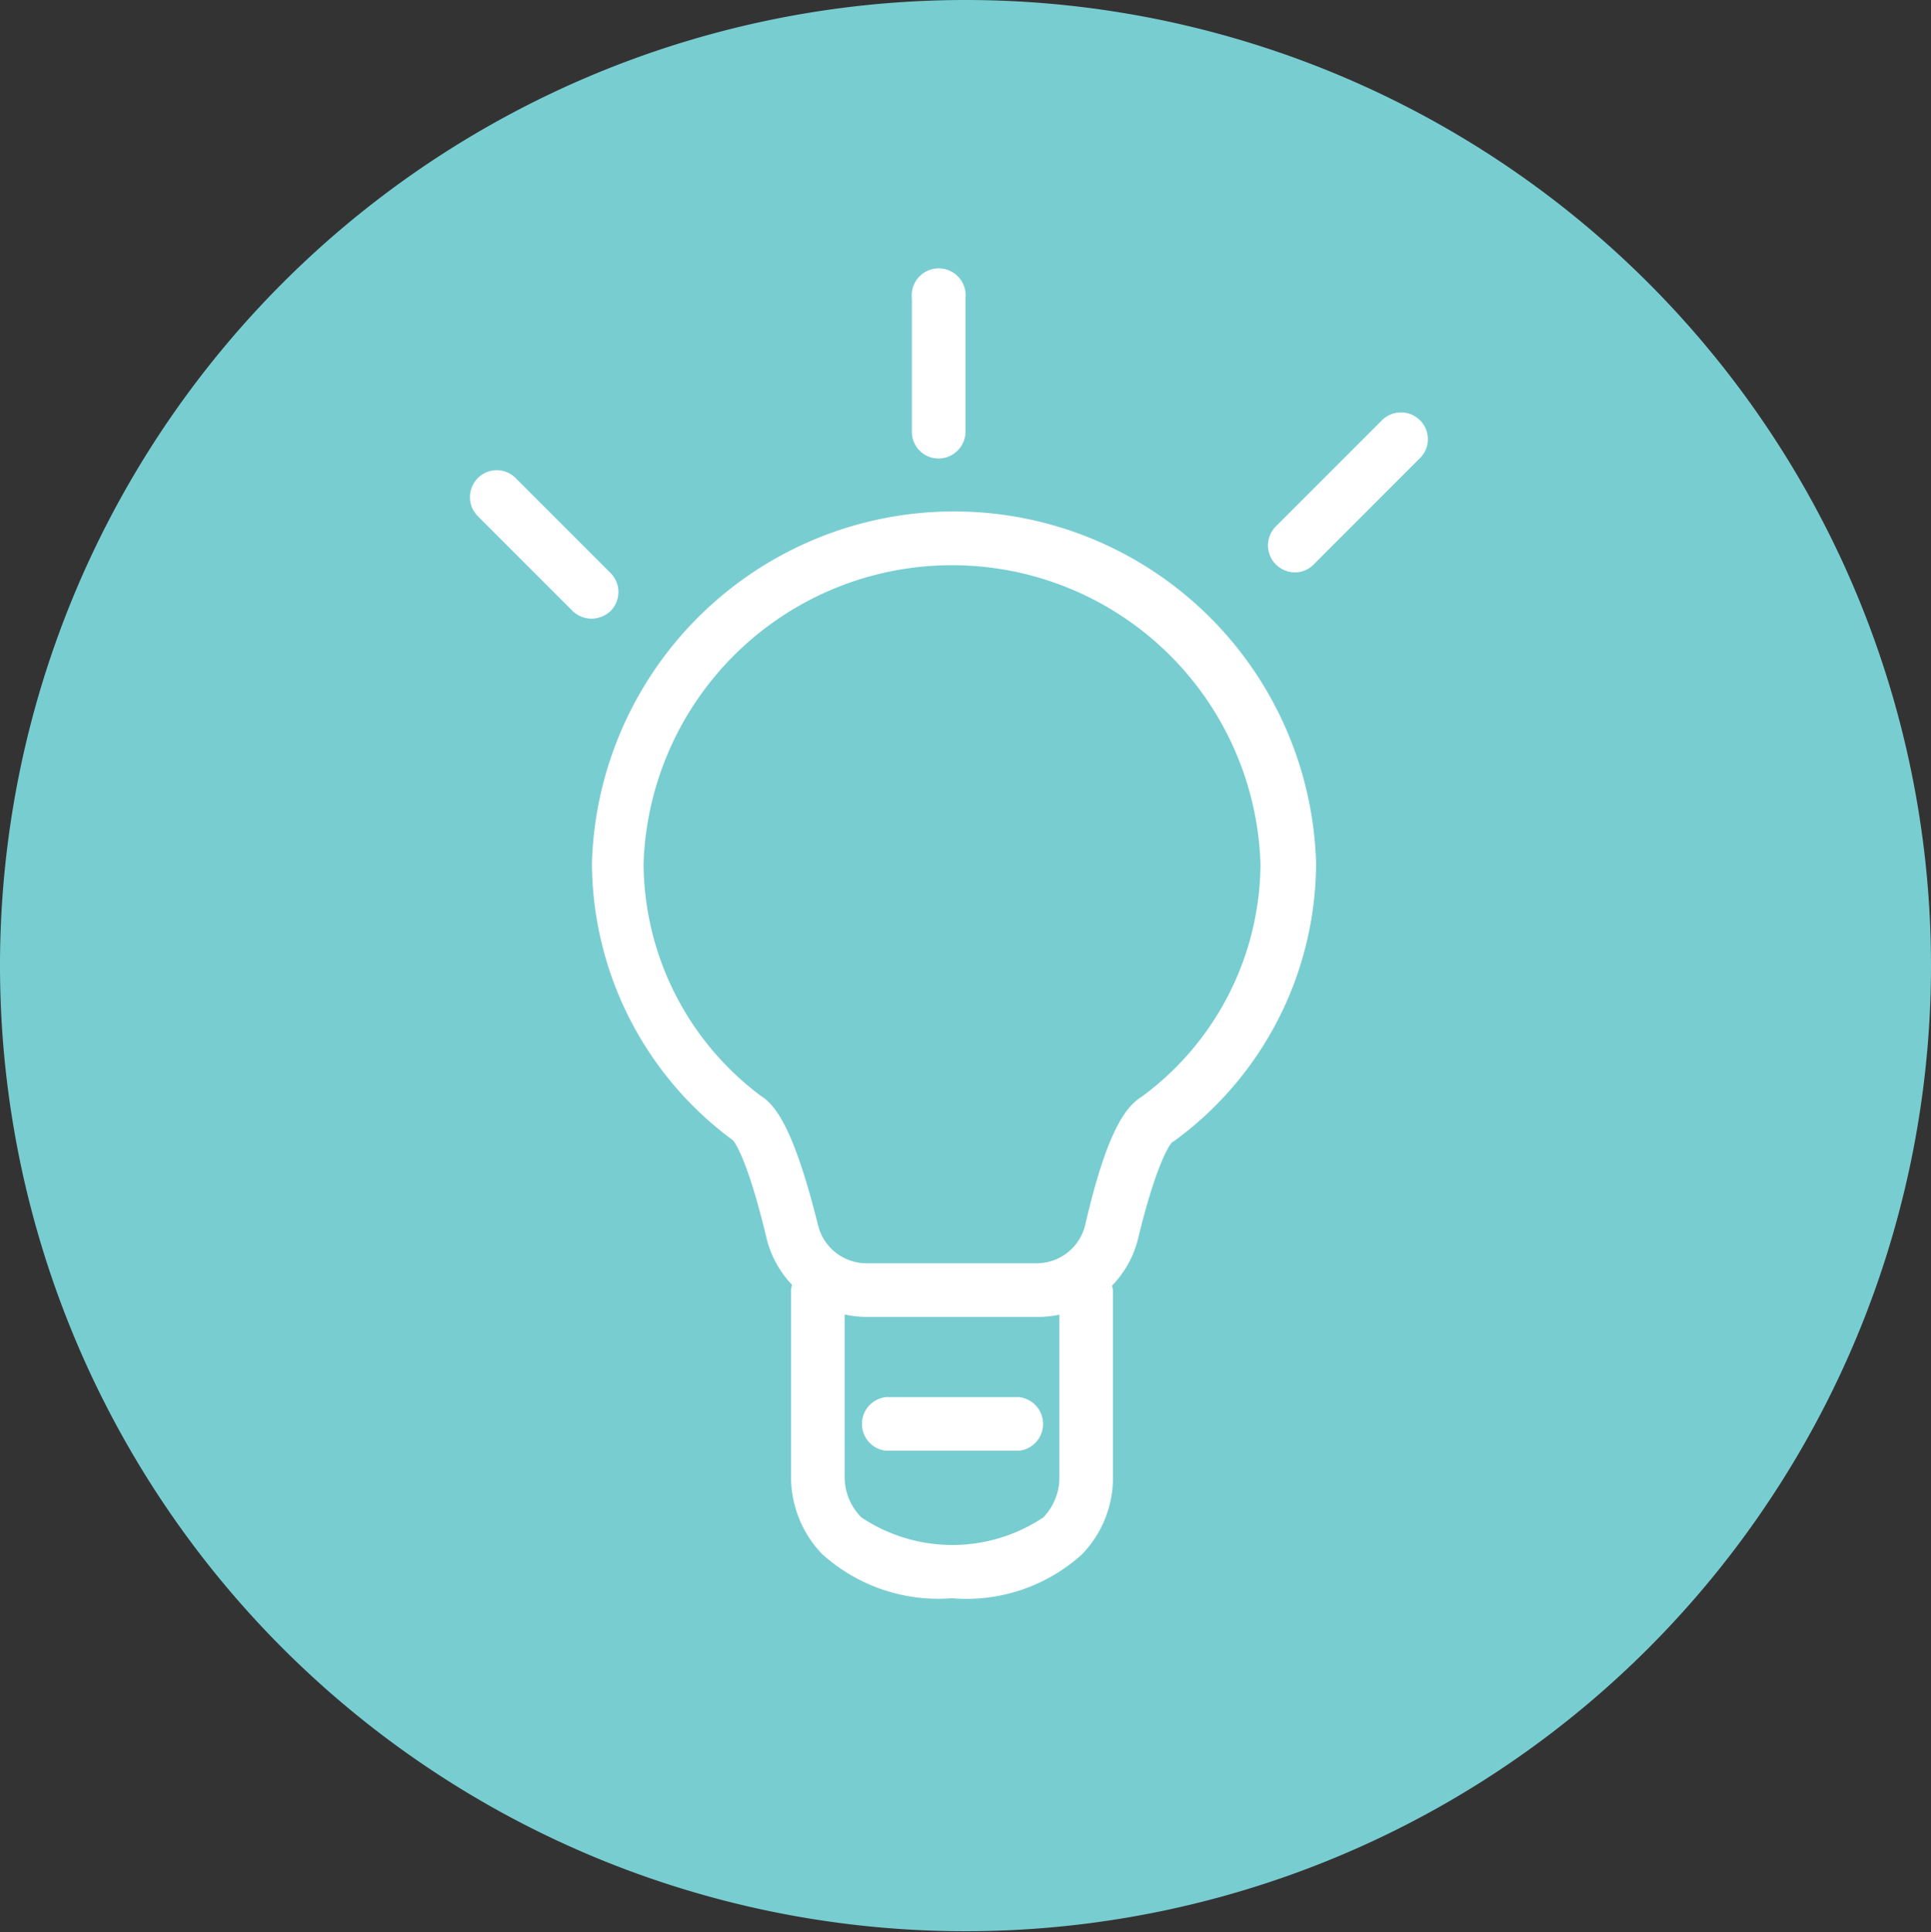 <svg data-name="Layer 3" xmlns="http://www.w3.org/2000/svg" viewBox="0 0 58 58.03" role="presentation"><rect x="0" y="0" width="58" height="58.03" fill="#333333" stroke="none"/><title>Icon_Light</title><path fill="#78cdd1" fill-rule="evenodd" d="M934.29,510.91a29,29,0,1,1-29,29A29,29,0,0,1,934.29,510.91Z" transform="translate(-905.29 -510.91)"/><path fill="#fff" d="M935.9,554.48h-4a.81.81,0,0,1,0-1.61h4a.81.81,0,0,1,0,1.61Z" transform="translate(-905.29 -510.91)"/><path fill="#fff" d="M933.88,558.91a5.2,5.2,0,0,1-3.91-1.34,3.35,3.35,0,0,1-.92-2.32v-5.6a.81.81,0,0,1,1.61,0v5.64a1.72,1.72,0,0,0,.5,1.19,4.92,4.92,0,0,0,5.47,0,1.74,1.74,0,0,0,.48-1.13v-5.68a.81.81,0,0,1,1.61,0v5.64a3.31,3.31,0,0,1-.93,2.28A5.17,5.17,0,0,1,933.88,558.91Z" transform="translate(-905.29 -510.91)"/><path fill="#fff" d="M944.18,528.1a.81.81,0,0,1-.57-1.38l3.19-3.19a.81.81,0,0,1,1.14,0,.8.8,0,0,1,0,1.14l-3.19,3.19A.78.78,0,0,1,944.18,528.1Z" transform="translate(-905.29 -510.91)"/><path fill="#fff" d="M923.06,529.49a.83.83,0,0,1-.57-.23l-2.85-2.85a.81.81,0,0,1,0-1.14.8.8,0,0,1,1.14,0l2.85,2.85a.81.81,0,0,1,0,1.14A.85.85,0,0,1,923.06,529.49Z" transform="translate(-905.29 -510.91)"/><path fill="#fff" d="M933.48,524.68a.8.8,0,0,1-.8-.81v-4a.81.81,0,1,1,1.61,0v4A.81.81,0,0,1,933.48,524.68Z" transform="translate(-905.29 -510.91)"/><path fill="#fff" d="M936.43,550.46h-5.12a3.1,3.1,0,0,1-3-2.38c-.6-2.51-1-2.91-1-2.92a10.38,10.38,0,0,1-4.24-8.34,10.88,10.88,0,0,1,21.75,0,10.36,10.36,0,0,1-4.25,8.35l-.08.05h0s-.41.41-1,2.82A3.09,3.09,0,0,1,936.43,550.46Zm-8.29-6.64c.46.29,1,1,1.72,3.88a1.5,1.5,0,0,0,1.45,1.15h5.12a1.5,1.5,0,0,0,1.46-1.17c.65-2.81,1.22-3.54,1.69-3.83a8.73,8.73,0,0,0,3.57-7,9.27,9.27,0,0,0-18.53,0A8.77,8.77,0,0,0,928.14,543.82Zm11.89.7h0Z" transform="translate(-905.29 -510.91)"/></svg>
